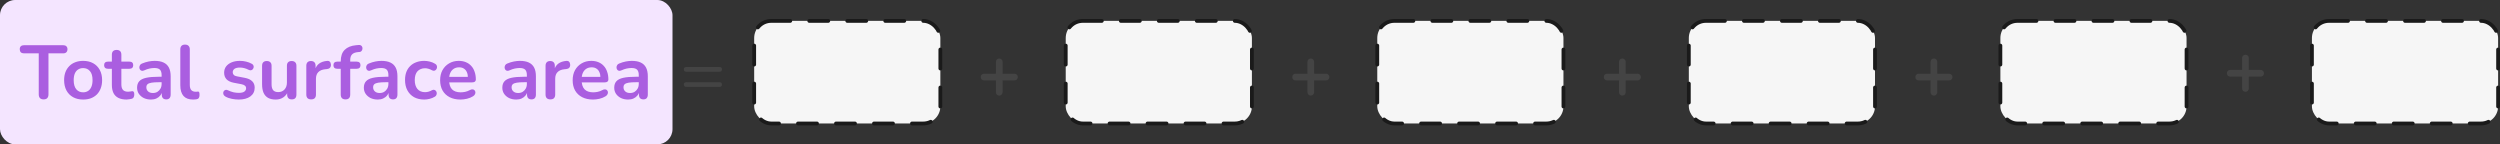 <svg width="658" height="38" viewBox="0 0 658 38" fill="none" xmlns="http://www.w3.org/2000/svg">
<rect x="0" y="0" width="658" height="38" fill="#333333" stroke="none"/>
<rect width="177" height="38" rx="4" fill="#F4E5FF"/>
<path d="M11.478 26.16C11.065 26.16 10.745 26.047 10.518 25.82C10.305 25.58 10.198 25.253 10.198 24.84V14.04H6.298C5.951 14.04 5.678 13.947 5.478 13.76C5.291 13.56 5.198 13.293 5.198 12.96C5.198 12.613 5.291 12.353 5.478 12.18C5.678 11.993 5.951 11.9 6.298 11.9H16.658C17.005 11.9 17.271 11.993 17.458 12.18C17.658 12.353 17.758 12.613 17.758 12.96C17.758 13.293 17.658 13.56 17.458 13.76C17.271 13.947 17.005 14.04 16.658 14.04H12.758V24.84C12.758 25.253 12.651 25.58 12.438 25.82C12.225 26.047 11.905 26.16 11.478 26.16ZM21.877 26.2C20.864 26.2 19.984 25.993 19.237 25.58C18.491 25.167 17.91 24.58 17.497 23.82C17.084 23.047 16.877 22.14 16.877 21.1C16.877 20.313 16.991 19.613 17.217 19C17.457 18.373 17.797 17.84 18.237 17.4C18.677 16.947 19.204 16.607 19.817 16.38C20.43 16.14 21.117 16.02 21.877 16.02C22.89 16.02 23.77 16.227 24.517 16.64C25.264 17.053 25.844 17.64 26.257 18.4C26.671 19.16 26.877 20.06 26.877 21.1C26.877 21.887 26.757 22.593 26.517 23.22C26.291 23.847 25.957 24.387 25.517 24.84C25.077 25.28 24.55 25.62 23.937 25.86C23.324 26.087 22.637 26.2 21.877 26.2ZM21.877 24.3C22.37 24.3 22.804 24.18 23.177 23.94C23.55 23.7 23.837 23.347 24.037 22.88C24.25 22.4 24.357 21.807 24.357 21.1C24.357 20.033 24.131 19.24 23.677 18.72C23.224 18.187 22.624 17.92 21.877 17.92C21.384 17.92 20.951 18.04 20.577 18.28C20.204 18.507 19.91 18.86 19.697 19.34C19.497 19.807 19.397 20.393 19.397 21.1C19.397 22.153 19.624 22.953 20.077 23.5C20.53 24.033 21.131 24.3 21.877 24.3ZM33.323 26.2C32.456 26.2 31.73 26.053 31.143 25.76C30.57 25.467 30.143 25.04 29.863 24.48C29.583 23.907 29.443 23.2 29.443 22.36V18.1H28.403C28.083 18.1 27.836 18.02 27.663 17.86C27.49 17.687 27.403 17.453 27.403 17.16C27.403 16.853 27.49 16.62 27.663 16.46C27.836 16.3 28.083 16.22 28.403 16.22H29.443V14.4C29.443 13.987 29.55 13.673 29.763 13.46C29.99 13.247 30.303 13.14 30.703 13.14C31.103 13.14 31.41 13.247 31.623 13.46C31.836 13.673 31.943 13.987 31.943 14.4V16.22H34.063C34.383 16.22 34.63 16.3 34.803 16.46C34.976 16.62 35.063 16.853 35.063 17.16C35.063 17.453 34.976 17.687 34.803 17.86C34.63 18.02 34.383 18.1 34.063 18.1H31.943V22.22C31.943 22.86 32.083 23.34 32.363 23.66C32.643 23.98 33.096 24.14 33.723 24.14C33.95 24.14 34.15 24.12 34.323 24.08C34.496 24.04 34.65 24.013 34.783 24C34.943 23.987 35.076 24.04 35.183 24.16C35.29 24.267 35.343 24.493 35.343 24.84C35.343 25.107 35.296 25.347 35.203 25.56C35.123 25.76 34.97 25.9 34.743 25.98C34.57 26.033 34.343 26.08 34.063 26.12C33.783 26.173 33.536 26.2 33.323 26.2ZM39.739 26.2C39.032 26.2 38.399 26.067 37.839 25.8C37.292 25.52 36.859 25.147 36.539 24.68C36.232 24.213 36.079 23.687 36.079 23.1C36.079 22.38 36.265 21.813 36.639 21.4C37.012 20.973 37.619 20.667 38.459 20.48C39.299 20.293 40.425 20.2 41.839 20.2H42.839V21.64H41.859C41.032 21.64 40.372 21.68 39.879 21.76C39.385 21.84 39.032 21.98 38.819 22.18C38.619 22.367 38.519 22.633 38.519 22.98C38.519 23.42 38.672 23.78 38.979 24.06C39.285 24.34 39.712 24.48 40.259 24.48C40.699 24.48 41.085 24.38 41.419 24.18C41.765 23.967 42.039 23.68 42.239 23.32C42.439 22.96 42.539 22.547 42.539 22.08V19.78C42.539 19.113 42.392 18.633 42.099 18.34C41.805 18.047 41.312 17.9 40.619 17.9C40.232 17.9 39.812 17.947 39.359 18.04C38.919 18.133 38.452 18.293 37.959 18.52C37.705 18.64 37.479 18.673 37.279 18.62C37.092 18.567 36.945 18.46 36.839 18.3C36.732 18.127 36.679 17.94 36.679 17.74C36.679 17.54 36.732 17.347 36.839 17.16C36.945 16.96 37.125 16.813 37.379 16.72C37.992 16.467 38.579 16.287 39.139 16.18C39.712 16.073 40.232 16.02 40.699 16.02C41.659 16.02 42.445 16.167 43.059 16.46C43.685 16.753 44.152 17.2 44.459 17.8C44.765 18.387 44.919 19.147 44.919 20.08V24.88C44.919 25.293 44.819 25.613 44.619 25.84C44.419 26.053 44.132 26.16 43.759 26.16C43.385 26.16 43.092 26.053 42.879 25.84C42.679 25.613 42.579 25.293 42.579 24.88V23.92H42.739C42.645 24.387 42.459 24.793 42.179 25.14C41.912 25.473 41.572 25.733 41.159 25.92C40.745 26.107 40.272 26.2 39.739 26.2ZM50.796 26.2C49.69 26.2 48.856 25.887 48.296 25.26C47.736 24.62 47.456 23.687 47.456 22.46V13C47.456 12.587 47.563 12.273 47.776 12.06C47.99 11.847 48.296 11.74 48.696 11.74C49.096 11.74 49.403 11.847 49.616 12.06C49.843 12.273 49.956 12.587 49.956 13V22.34C49.956 22.953 50.083 23.407 50.336 23.7C50.603 23.993 50.976 24.14 51.456 24.14C51.563 24.14 51.663 24.14 51.756 24.14C51.85 24.127 51.943 24.113 52.036 24.1C52.223 24.073 52.35 24.127 52.416 24.26C52.483 24.38 52.516 24.633 52.516 25.02C52.516 25.353 52.45 25.613 52.316 25.8C52.183 25.987 51.963 26.1 51.656 26.14C51.523 26.153 51.383 26.167 51.236 26.18C51.09 26.193 50.943 26.2 50.796 26.2ZM62.853 26.2C62.279 26.2 61.673 26.14 61.033 26.02C60.393 25.9 59.819 25.693 59.313 25.4C59.099 25.267 58.946 25.113 58.853 24.94C58.773 24.753 58.739 24.573 58.753 24.4C58.779 24.213 58.846 24.053 58.953 23.92C59.073 23.787 59.219 23.7 59.393 23.66C59.579 23.62 59.779 23.653 59.993 23.76C60.526 24.013 61.026 24.193 61.493 24.3C61.959 24.393 62.419 24.44 62.873 24.44C63.513 24.44 63.986 24.333 64.293 24.12C64.613 23.893 64.773 23.6 64.773 23.24C64.773 22.933 64.666 22.7 64.453 22.54C64.253 22.367 63.946 22.24 63.533 22.16L61.533 21.78C60.706 21.62 60.073 21.32 59.633 20.88C59.206 20.427 58.993 19.847 58.993 19.14C58.993 18.5 59.166 17.947 59.513 17.48C59.873 17.013 60.366 16.653 60.993 16.4C61.619 16.147 62.339 16.02 63.153 16.02C63.739 16.02 64.286 16.087 64.793 16.22C65.313 16.34 65.813 16.533 66.293 16.8C66.493 16.907 66.626 17.047 66.693 17.22C66.773 17.393 66.793 17.573 66.753 17.76C66.713 17.933 66.633 18.093 66.513 18.24C66.393 18.373 66.239 18.46 66.053 18.5C65.879 18.527 65.679 18.487 65.453 18.38C65.039 18.167 64.639 18.013 64.253 17.92C63.879 17.827 63.519 17.78 63.173 17.78C62.519 17.78 62.033 17.893 61.713 18.12C61.406 18.347 61.253 18.647 61.253 19.02C61.253 19.3 61.346 19.533 61.533 19.72C61.719 19.907 62.006 20.033 62.393 20.1L64.393 20.48C65.259 20.64 65.913 20.933 66.353 21.36C66.806 21.787 67.033 22.36 67.033 23.08C67.033 24.053 66.653 24.82 65.893 25.38C65.133 25.927 64.119 26.2 62.853 26.2ZM72.578 26.2C71.765 26.2 71.092 26.053 70.558 25.76C70.025 25.453 69.625 25 69.358 24.4C69.105 23.8 68.978 23.053 68.978 22.16V17.32C68.978 16.893 69.085 16.58 69.298 16.38C69.512 16.167 69.818 16.06 70.218 16.06C70.618 16.06 70.925 16.167 71.138 16.38C71.365 16.58 71.478 16.893 71.478 17.32V22.2C71.478 22.893 71.618 23.407 71.898 23.74C72.178 24.073 72.625 24.24 73.238 24.24C73.905 24.24 74.452 24.013 74.878 23.56C75.305 23.093 75.518 22.48 75.518 21.72V17.32C75.518 16.893 75.625 16.58 75.838 16.38C76.052 16.167 76.358 16.06 76.758 16.06C77.158 16.06 77.465 16.167 77.678 16.38C77.905 16.58 78.018 16.893 78.018 17.32V24.88C78.018 25.733 77.612 26.16 76.798 26.16C76.412 26.16 76.112 26.053 75.898 25.84C75.685 25.613 75.578 25.293 75.578 24.88V23.36L75.858 23.96C75.578 24.68 75.152 25.233 74.578 25.62C74.018 26.007 73.352 26.2 72.578 26.2ZM81.9 26.16C81.487 26.16 81.167 26.053 80.94 25.84C80.727 25.613 80.62 25.293 80.62 24.88V17.32C80.62 16.907 80.727 16.593 80.94 16.38C81.154 16.167 81.454 16.06 81.84 16.06C82.227 16.06 82.527 16.167 82.74 16.38C82.954 16.593 83.06 16.907 83.06 17.32V18.58H82.86C83.047 17.78 83.414 17.173 83.96 16.76C84.507 16.347 85.234 16.1 86.14 16.02C86.42 15.993 86.64 16.067 86.8 16.24C86.974 16.4 87.074 16.653 87.1 17C87.127 17.333 87.047 17.607 86.86 17.82C86.687 18.02 86.42 18.14 86.06 18.18L85.62 18.22C84.807 18.3 84.194 18.553 83.78 18.98C83.367 19.393 83.16 19.98 83.16 20.74V24.88C83.16 25.293 83.054 25.613 82.84 25.84C82.627 26.053 82.314 26.16 81.9 26.16ZM90.939 26.16C90.539 26.16 90.225 26.053 89.999 25.84C89.785 25.613 89.679 25.293 89.679 24.88V18.1H88.759C88.439 18.1 88.192 18.02 88.019 17.86C87.845 17.687 87.759 17.453 87.759 17.16C87.759 16.853 87.845 16.62 88.019 16.46C88.192 16.3 88.439 16.22 88.759 16.22H90.399L89.679 16.88V16.2C89.679 14.827 90.025 13.8 90.719 13.12C91.412 12.427 92.412 12.02 93.719 11.9L94.399 11.84C94.665 11.813 94.879 11.86 95.039 11.98C95.199 12.087 95.305 12.233 95.359 12.42C95.412 12.593 95.419 12.773 95.379 12.96C95.339 13.147 95.252 13.313 95.119 13.46C94.999 13.593 94.839 13.667 94.639 13.68L94.359 13.7C93.599 13.753 93.045 13.947 92.699 14.28C92.352 14.613 92.179 15.12 92.179 15.8V16.54L91.859 16.22H93.879C94.199 16.22 94.445 16.3 94.619 16.46C94.792 16.62 94.879 16.853 94.879 17.16C94.879 17.453 94.792 17.687 94.619 17.86C94.445 18.02 94.199 18.1 93.879 18.1H92.179V24.88C92.179 25.733 91.765 26.16 90.939 26.16ZM99.426 26.2C98.72 26.2 98.086 26.067 97.526 25.8C96.98 25.52 96.546 25.147 96.226 24.68C95.92 24.213 95.766 23.687 95.766 23.1C95.766 22.38 95.953 21.813 96.326 21.4C96.7 20.973 97.306 20.667 98.146 20.48C98.986 20.293 100.113 20.2 101.526 20.2H102.526V21.64H101.546C100.72 21.64 100.06 21.68 99.566 21.76C99.073 21.84 98.72 21.98 98.506 22.18C98.306 22.367 98.206 22.633 98.206 22.98C98.206 23.42 98.36 23.78 98.666 24.06C98.973 24.34 99.4 24.48 99.946 24.48C100.386 24.48 100.773 24.38 101.106 24.18C101.453 23.967 101.726 23.68 101.926 23.32C102.126 22.96 102.226 22.547 102.226 22.08V19.78C102.226 19.113 102.08 18.633 101.786 18.34C101.493 18.047 101 17.9 100.306 17.9C99.92 17.9 99.5 17.947 99.046 18.04C98.606 18.133 98.14 18.293 97.646 18.52C97.393 18.64 97.166 18.673 96.966 18.62C96.78 18.567 96.633 18.46 96.526 18.3C96.42 18.127 96.366 17.94 96.366 17.74C96.366 17.54 96.42 17.347 96.526 17.16C96.633 16.96 96.813 16.813 97.066 16.72C97.68 16.467 98.266 16.287 98.826 16.18C99.4 16.073 99.92 16.02 100.386 16.02C101.346 16.02 102.133 16.167 102.746 16.46C103.373 16.753 103.84 17.2 104.146 17.8C104.453 18.387 104.606 19.147 104.606 20.08V24.88C104.606 25.293 104.506 25.613 104.306 25.84C104.106 26.053 103.82 26.16 103.446 26.16C103.073 26.16 102.78 26.053 102.566 25.84C102.366 25.613 102.266 25.293 102.266 24.88V23.92H102.426C102.333 24.387 102.146 24.793 101.866 25.14C101.6 25.473 101.26 25.733 100.846 25.92C100.433 26.107 99.96 26.2 99.426 26.2ZM111.664 26.2C110.637 26.2 109.744 25.993 108.984 25.58C108.224 25.153 107.637 24.553 107.224 23.78C106.81 23.007 106.604 22.1 106.604 21.06C106.604 20.273 106.717 19.573 106.944 18.96C107.184 18.333 107.524 17.807 107.964 17.38C108.404 16.94 108.937 16.607 109.564 16.38C110.19 16.14 110.89 16.02 111.664 16.02C112.104 16.02 112.577 16.08 113.084 16.2C113.604 16.32 114.09 16.52 114.544 16.8C114.757 16.933 114.897 17.093 114.964 17.28C115.03 17.467 115.044 17.66 115.004 17.86C114.964 18.047 114.877 18.213 114.744 18.36C114.624 18.493 114.47 18.58 114.284 18.62C114.097 18.647 113.89 18.6 113.664 18.48C113.37 18.307 113.07 18.18 112.764 18.1C112.457 18.007 112.164 17.96 111.884 17.96C111.444 17.96 111.057 18.033 110.724 18.18C110.39 18.313 110.104 18.513 109.864 18.78C109.637 19.033 109.464 19.353 109.344 19.74C109.224 20.127 109.164 20.573 109.164 21.08C109.164 22.067 109.397 22.847 109.864 23.42C110.344 23.98 111.017 24.26 111.884 24.26C112.164 24.26 112.45 24.22 112.744 24.14C113.05 24.06 113.357 23.933 113.664 23.76C113.89 23.64 114.09 23.6 114.264 23.64C114.45 23.68 114.604 23.773 114.724 23.92C114.844 24.053 114.917 24.22 114.944 24.42C114.97 24.607 114.944 24.793 114.864 24.98C114.797 25.167 114.664 25.32 114.464 25.44C114.024 25.707 113.557 25.9 113.064 26.02C112.57 26.14 112.104 26.2 111.664 26.2ZM121.202 26.2C120.095 26.2 119.142 25.993 118.342 25.58C117.542 25.167 116.922 24.58 116.482 23.82C116.055 23.06 115.842 22.16 115.842 21.12C115.842 20.107 116.049 19.22 116.462 18.46C116.889 17.7 117.469 17.107 118.202 16.68C118.949 16.24 119.795 16.02 120.742 16.02C121.435 16.02 122.055 16.133 122.602 16.36C123.162 16.587 123.635 16.913 124.022 17.34C124.422 17.767 124.722 18.287 124.922 18.9C125.135 19.5 125.242 20.18 125.242 20.94C125.242 21.18 125.155 21.367 124.982 21.5C124.822 21.62 124.589 21.68 124.282 21.68H117.862V20.24H123.482L123.162 20.54C123.162 19.927 123.069 19.413 122.882 19C122.709 18.587 122.449 18.273 122.102 18.06C121.769 17.833 121.349 17.72 120.842 17.72C120.282 17.72 119.802 17.853 119.402 18.12C119.015 18.373 118.715 18.74 118.502 19.22C118.302 19.687 118.202 20.247 118.202 20.9V21.04C118.202 22.133 118.455 22.953 118.962 23.5C119.482 24.033 120.242 24.3 121.242 24.3C121.589 24.3 121.975 24.26 122.402 24.18C122.842 24.087 123.255 23.933 123.642 23.72C123.922 23.56 124.169 23.493 124.382 23.52C124.595 23.533 124.762 23.607 124.882 23.74C125.015 23.873 125.095 24.04 125.122 24.24C125.149 24.427 125.109 24.62 125.002 24.82C124.909 25.02 124.742 25.193 124.502 25.34C124.035 25.633 123.495 25.853 122.882 26C122.282 26.133 121.722 26.2 121.202 26.2ZM135.872 26.2C135.165 26.2 134.532 26.067 133.972 25.8C133.425 25.52 132.992 25.147 132.672 24.68C132.365 24.213 132.212 23.687 132.212 23.1C132.212 22.38 132.398 21.813 132.772 21.4C133.145 20.973 133.752 20.667 134.592 20.48C135.432 20.293 136.558 20.2 137.972 20.2H138.972V21.64H137.992C137.165 21.64 136.505 21.68 136.012 21.76C135.518 21.84 135.165 21.98 134.952 22.18C134.752 22.367 134.652 22.633 134.652 22.98C134.652 23.42 134.805 23.78 135.112 24.06C135.418 24.34 135.845 24.48 136.392 24.48C136.832 24.48 137.218 24.38 137.552 24.18C137.898 23.967 138.172 23.68 138.372 23.32C138.572 22.96 138.672 22.547 138.672 22.08V19.78C138.672 19.113 138.525 18.633 138.232 18.34C137.938 18.047 137.445 17.9 136.752 17.9C136.365 17.9 135.945 17.947 135.492 18.04C135.052 18.133 134.585 18.293 134.092 18.52C133.838 18.64 133.612 18.673 133.412 18.62C133.225 18.567 133.078 18.46 132.972 18.3C132.865 18.127 132.812 17.94 132.812 17.74C132.812 17.54 132.865 17.347 132.972 17.16C133.078 16.96 133.258 16.813 133.512 16.72C134.125 16.467 134.712 16.287 135.272 16.18C135.845 16.073 136.365 16.02 136.832 16.02C137.792 16.02 138.578 16.167 139.192 16.46C139.818 16.753 140.285 17.2 140.592 17.8C140.898 18.387 141.052 19.147 141.052 20.08V24.88C141.052 25.293 140.952 25.613 140.752 25.84C140.552 26.053 140.265 26.16 139.892 26.16C139.518 26.16 139.225 26.053 139.012 25.84C138.812 25.613 138.712 25.293 138.712 24.88V23.92H138.872C138.778 24.387 138.592 24.793 138.312 25.14C138.045 25.473 137.705 25.733 137.292 25.92C136.878 26.107 136.405 26.2 135.872 26.2ZM144.869 26.16C144.456 26.16 144.136 26.053 143.909 25.84C143.696 25.613 143.589 25.293 143.589 24.88V17.32C143.589 16.907 143.696 16.593 143.909 16.38C144.122 16.167 144.422 16.06 144.809 16.06C145.196 16.06 145.496 16.167 145.709 16.38C145.922 16.593 146.029 16.907 146.029 17.32V18.58H145.829C146.016 17.78 146.382 17.173 146.929 16.76C147.476 16.347 148.202 16.1 149.109 16.02C149.389 15.993 149.609 16.067 149.769 16.24C149.942 16.4 150.042 16.653 150.069 17C150.096 17.333 150.016 17.607 149.829 17.82C149.656 18.02 149.389 18.14 149.029 18.18L148.589 18.22C147.776 18.3 147.162 18.553 146.749 18.98C146.336 19.393 146.129 19.98 146.129 20.74V24.88C146.129 25.293 146.022 25.613 145.809 25.84C145.596 26.053 145.282 26.16 144.869 26.16ZM156.085 26.2C154.978 26.2 154.025 25.993 153.225 25.58C152.425 25.167 151.805 24.58 151.365 23.82C150.938 23.06 150.725 22.16 150.725 21.12C150.725 20.107 150.932 19.22 151.345 18.46C151.772 17.7 152.352 17.107 153.085 16.68C153.832 16.24 154.678 16.02 155.625 16.02C156.318 16.02 156.938 16.133 157.485 16.36C158.045 16.587 158.518 16.913 158.905 17.34C159.305 17.767 159.605 18.287 159.805 18.9C160.018 19.5 160.125 20.18 160.125 20.94C160.125 21.18 160.038 21.367 159.865 21.5C159.705 21.62 159.472 21.68 159.165 21.68H152.745V20.24H158.365L158.045 20.54C158.045 19.927 157.952 19.413 157.765 19C157.592 18.587 157.332 18.273 156.985 18.06C156.652 17.833 156.232 17.72 155.725 17.72C155.165 17.72 154.685 17.853 154.285 18.12C153.898 18.373 153.598 18.74 153.385 19.22C153.185 19.687 153.085 20.247 153.085 20.9V21.04C153.085 22.133 153.338 22.953 153.845 23.5C154.365 24.033 155.125 24.3 156.125 24.3C156.472 24.3 156.858 24.26 157.285 24.18C157.725 24.087 158.138 23.933 158.525 23.72C158.805 23.56 159.052 23.493 159.265 23.52C159.478 23.533 159.645 23.607 159.765 23.74C159.898 23.873 159.978 24.04 160.005 24.24C160.032 24.427 159.992 24.62 159.885 24.82C159.792 25.02 159.625 25.193 159.385 25.34C158.918 25.633 158.378 25.853 157.765 26C157.165 26.133 156.605 26.2 156.085 26.2ZM165.325 26.2C164.618 26.2 163.985 26.067 163.425 25.8C162.878 25.52 162.445 25.147 162.125 24.68C161.818 24.213 161.665 23.687 161.665 23.1C161.665 22.38 161.851 21.813 162.225 21.4C162.598 20.973 163.205 20.667 164.045 20.48C164.885 20.293 166.011 20.2 167.425 20.2H168.425V21.64H167.445C166.618 21.64 165.958 21.68 165.465 21.76C164.971 21.84 164.618 21.98 164.405 22.18C164.205 22.367 164.105 22.633 164.105 22.98C164.105 23.42 164.258 23.78 164.565 24.06C164.871 24.34 165.298 24.48 165.845 24.48C166.285 24.48 166.671 24.38 167.005 24.18C167.351 23.967 167.625 23.68 167.825 23.32C168.025 22.96 168.125 22.547 168.125 22.08V19.78C168.125 19.113 167.978 18.633 167.685 18.34C167.391 18.047 166.898 17.9 166.205 17.9C165.818 17.9 165.398 17.947 164.945 18.04C164.505 18.133 164.038 18.293 163.545 18.52C163.291 18.64 163.065 18.673 162.865 18.62C162.678 18.567 162.531 18.46 162.425 18.3C162.318 18.127 162.265 17.94 162.265 17.74C162.265 17.54 162.318 17.347 162.425 17.16C162.531 16.96 162.711 16.813 162.965 16.72C163.578 16.467 164.165 16.287 164.725 16.18C165.298 16.073 165.818 16.02 166.285 16.02C167.245 16.02 168.031 16.167 168.645 16.46C169.271 16.753 169.738 17.2 170.045 17.8C170.351 18.387 170.505 19.147 170.505 20.08V24.88C170.505 25.293 170.405 25.613 170.205 25.84C170.005 26.053 169.718 26.16 169.345 26.16C168.971 26.16 168.678 26.053 168.465 25.84C168.265 25.613 168.165 25.293 168.165 24.88V23.92H168.325C168.231 24.387 168.045 24.793 167.765 25.14C167.498 25.473 167.158 25.733 166.745 25.92C166.331 26.107 165.858 26.2 165.325 26.2Z" fill="#AA5EE0"/>
<path d="M180.624 18.88C180.424 18.88 180.264 18.827 180.144 18.72C180.037 18.613 179.984 18.46 179.984 18.26C179.984 18.06 180.037 17.907 180.144 17.8C180.264 17.693 180.424 17.64 180.624 17.64H189.384C189.584 17.64 189.737 17.693 189.844 17.8C189.964 17.907 190.024 18.06 190.024 18.26C190.024 18.46 189.964 18.613 189.844 18.72C189.737 18.827 189.584 18.88 189.384 18.88H180.624ZM180.624 22.86C180.424 22.86 180.264 22.807 180.144 22.7C180.037 22.593 179.984 22.44 179.984 22.24C179.984 22.04 180.037 21.893 180.144 21.8C180.264 21.693 180.424 21.64 180.624 21.64H189.384C189.584 21.64 189.737 21.693 189.844 21.8C189.964 21.893 190.024 22.04 190.024 22.24C190.024 22.453 189.964 22.613 189.844 22.72C189.737 22.813 189.584 22.86 189.384 22.86H180.624Z" fill="#444444"/>
<path d="M267.004 19.4C267.257 19.4 267.464 19.487 267.624 19.66C267.797 19.82 267.884 20.027 267.884 20.28C267.884 20.533 267.797 20.747 267.624 20.92C267.464 21.08 267.257 21.16 267.004 21.16H263.884V24.26C263.884 24.513 263.797 24.727 263.624 24.9C263.464 25.073 263.257 25.16 263.004 25.16C262.751 25.16 262.537 25.073 262.364 24.9C262.204 24.727 262.124 24.513 262.124 24.26V21.16H259.004C258.751 21.16 258.537 21.08 258.364 20.92C258.204 20.747 258.124 20.533 258.124 20.28C258.124 20.027 258.204 19.82 258.364 19.66C258.537 19.487 258.751 19.4 259.004 19.4H262.124V16.28C262.124 16.027 262.204 15.82 262.364 15.66C262.537 15.487 262.751 15.4 263.004 15.4C263.257 15.4 263.464 15.487 263.624 15.66C263.797 15.82 263.884 16.027 263.884 16.28V19.4H267.004Z" fill="#444444"/>
<path d="M349.004 19.4C349.257 19.4 349.464 19.487 349.624 19.66C349.797 19.82 349.884 20.027 349.884 20.28C349.884 20.533 349.797 20.747 349.624 20.92C349.464 21.08 349.257 21.16 349.004 21.16H345.884V24.26C345.884 24.513 345.797 24.727 345.624 24.9C345.464 25.073 345.257 25.16 345.004 25.16C344.751 25.16 344.537 25.073 344.364 24.9C344.204 24.727 344.124 24.513 344.124 24.26V21.16H341.004C340.751 21.16 340.537 21.08 340.364 20.92C340.204 20.747 340.124 20.533 340.124 20.28C340.124 20.027 340.204 19.82 340.364 19.66C340.537 19.487 340.751 19.4 341.004 19.4H344.124V16.28C344.124 16.027 344.204 15.82 344.364 15.66C344.537 15.487 344.751 15.4 345.004 15.4C345.257 15.4 345.464 15.487 345.624 15.66C345.797 15.82 345.884 16.027 345.884 16.28V19.4H349.004Z" fill="#444444"/>
<path d="M431.004 19.4C431.257 19.4 431.464 19.487 431.624 19.66C431.797 19.82 431.884 20.027 431.884 20.28C431.884 20.533 431.797 20.747 431.624 20.92C431.464 21.08 431.257 21.16 431.004 21.16H427.884V24.26C427.884 24.513 427.797 24.727 427.624 24.9C427.464 25.073 427.257 25.16 427.004 25.16C426.751 25.16 426.537 25.073 426.364 24.9C426.204 24.727 426.124 24.513 426.124 24.26V21.16H423.004C422.751 21.16 422.537 21.08 422.364 20.92C422.204 20.747 422.124 20.533 422.124 20.28C422.124 20.027 422.204 19.82 422.364 19.66C422.537 19.487 422.751 19.4 423.004 19.4H426.124V16.28C426.124 16.027 426.204 15.82 426.364 15.66C426.537 15.487 426.751 15.4 427.004 15.4C427.257 15.4 427.464 15.487 427.624 15.66C427.797 15.82 427.884 16.027 427.884 16.28V19.4H431.004Z" fill="#444444"/>
<path d="M513.004 19.4C513.257 19.4 513.464 19.487 513.624 19.66C513.797 19.82 513.884 20.027 513.884 20.28C513.884 20.533 513.797 20.747 513.624 20.92C513.464 21.08 513.257 21.16 513.004 21.16H509.884V24.26C509.884 24.513 509.797 24.727 509.624 24.9C509.464 25.073 509.257 25.16 509.004 25.16C508.751 25.16 508.537 25.073 508.364 24.9C508.204 24.727 508.124 24.513 508.124 24.26V21.16H505.004C504.751 21.16 504.537 21.08 504.364 20.92C504.204 20.747 504.124 20.533 504.124 20.28C504.124 20.027 504.204 19.82 504.364 19.66C504.537 19.487 504.751 19.4 505.004 19.4H508.124V16.28C508.124 16.027 508.204 15.82 508.364 15.66C508.537 15.487 508.751 15.4 509.004 15.4C509.257 15.4 509.464 15.487 509.624 15.66C509.797 15.82 509.884 16.027 509.884 16.28V19.4H513.004Z" fill="#444444"/>
<path d="M595.004 18.4C595.257 18.4 595.464 18.487 595.624 18.66C595.797 18.82 595.884 19.027 595.884 19.28C595.884 19.533 595.797 19.747 595.624 19.92C595.464 20.08 595.257 20.16 595.004 20.16H591.884V23.26C591.884 23.513 591.797 23.727 591.624 23.9C591.464 24.073 591.257 24.16 591.004 24.16C590.751 24.16 590.537 24.073 590.364 23.9C590.204 23.727 590.124 23.513 590.124 23.26V20.16H587.004C586.751 20.16 586.537 20.08 586.364 19.92C586.204 19.747 586.124 19.533 586.124 19.28C586.124 19.027 586.204 18.82 586.364 18.66C586.537 18.487 586.751 18.4 587.004 18.4H590.124V15.28C590.124 15.027 590.204 14.82 590.364 14.66C590.537 14.487 590.751 14.4 591.004 14.4C591.257 14.4 591.464 14.487 591.624 14.66C591.797 14.82 591.884 15.027 591.884 15.28V18.4H595.004Z" fill="#444444"/>
<rect x="198.5" y="5.5" width="49" height="27" rx="4.5" fill="#F6F6F6"/>
<rect x="198.5" y="5.5" width="49" height="27" rx="4.5" stroke="#1A1A1A" stroke-linecap="round" stroke-dasharray="5 5"/>
<rect x="280.5" y="5.5" width="49" height="27" rx="4.5" fill="#F6F6F6"/>
<rect x="280.5" y="5.5" width="49" height="27" rx="4.5" stroke="#1A1A1A" stroke-linecap="round" stroke-dasharray="5 5"/>
<rect x="362.5" y="5.5" width="49" height="27" rx="4.5" fill="#F6F6F6"/>
<rect x="362.5" y="5.5" width="49" height="27" rx="4.5" stroke="#1A1A1A" stroke-linecap="round" stroke-dasharray="5 5"/>
<rect x="444.5" y="5.5" width="49" height="27" rx="4.5" fill="#F6F6F6"/>
<rect x="444.5" y="5.5" width="49" height="27" rx="4.5" stroke="#1A1A1A" stroke-linecap="round" stroke-dasharray="5 5"/>
<rect x="526.5" y="5.5" width="49" height="27" rx="4.5" fill="#F6F6F6"/>
<rect x="526.5" y="5.5" width="49" height="27" rx="4.5" stroke="#1A1A1A" stroke-linecap="round" stroke-dasharray="5 5"/>
<rect x="608.5" y="5.5" width="49" height="27" rx="4.5" fill="#F6F6F6"/>
<rect x="608.5" y="5.5" width="49" height="27" rx="4.5" stroke="#1A1A1A" stroke-linecap="round" stroke-dasharray="5 5"/>
</svg>
